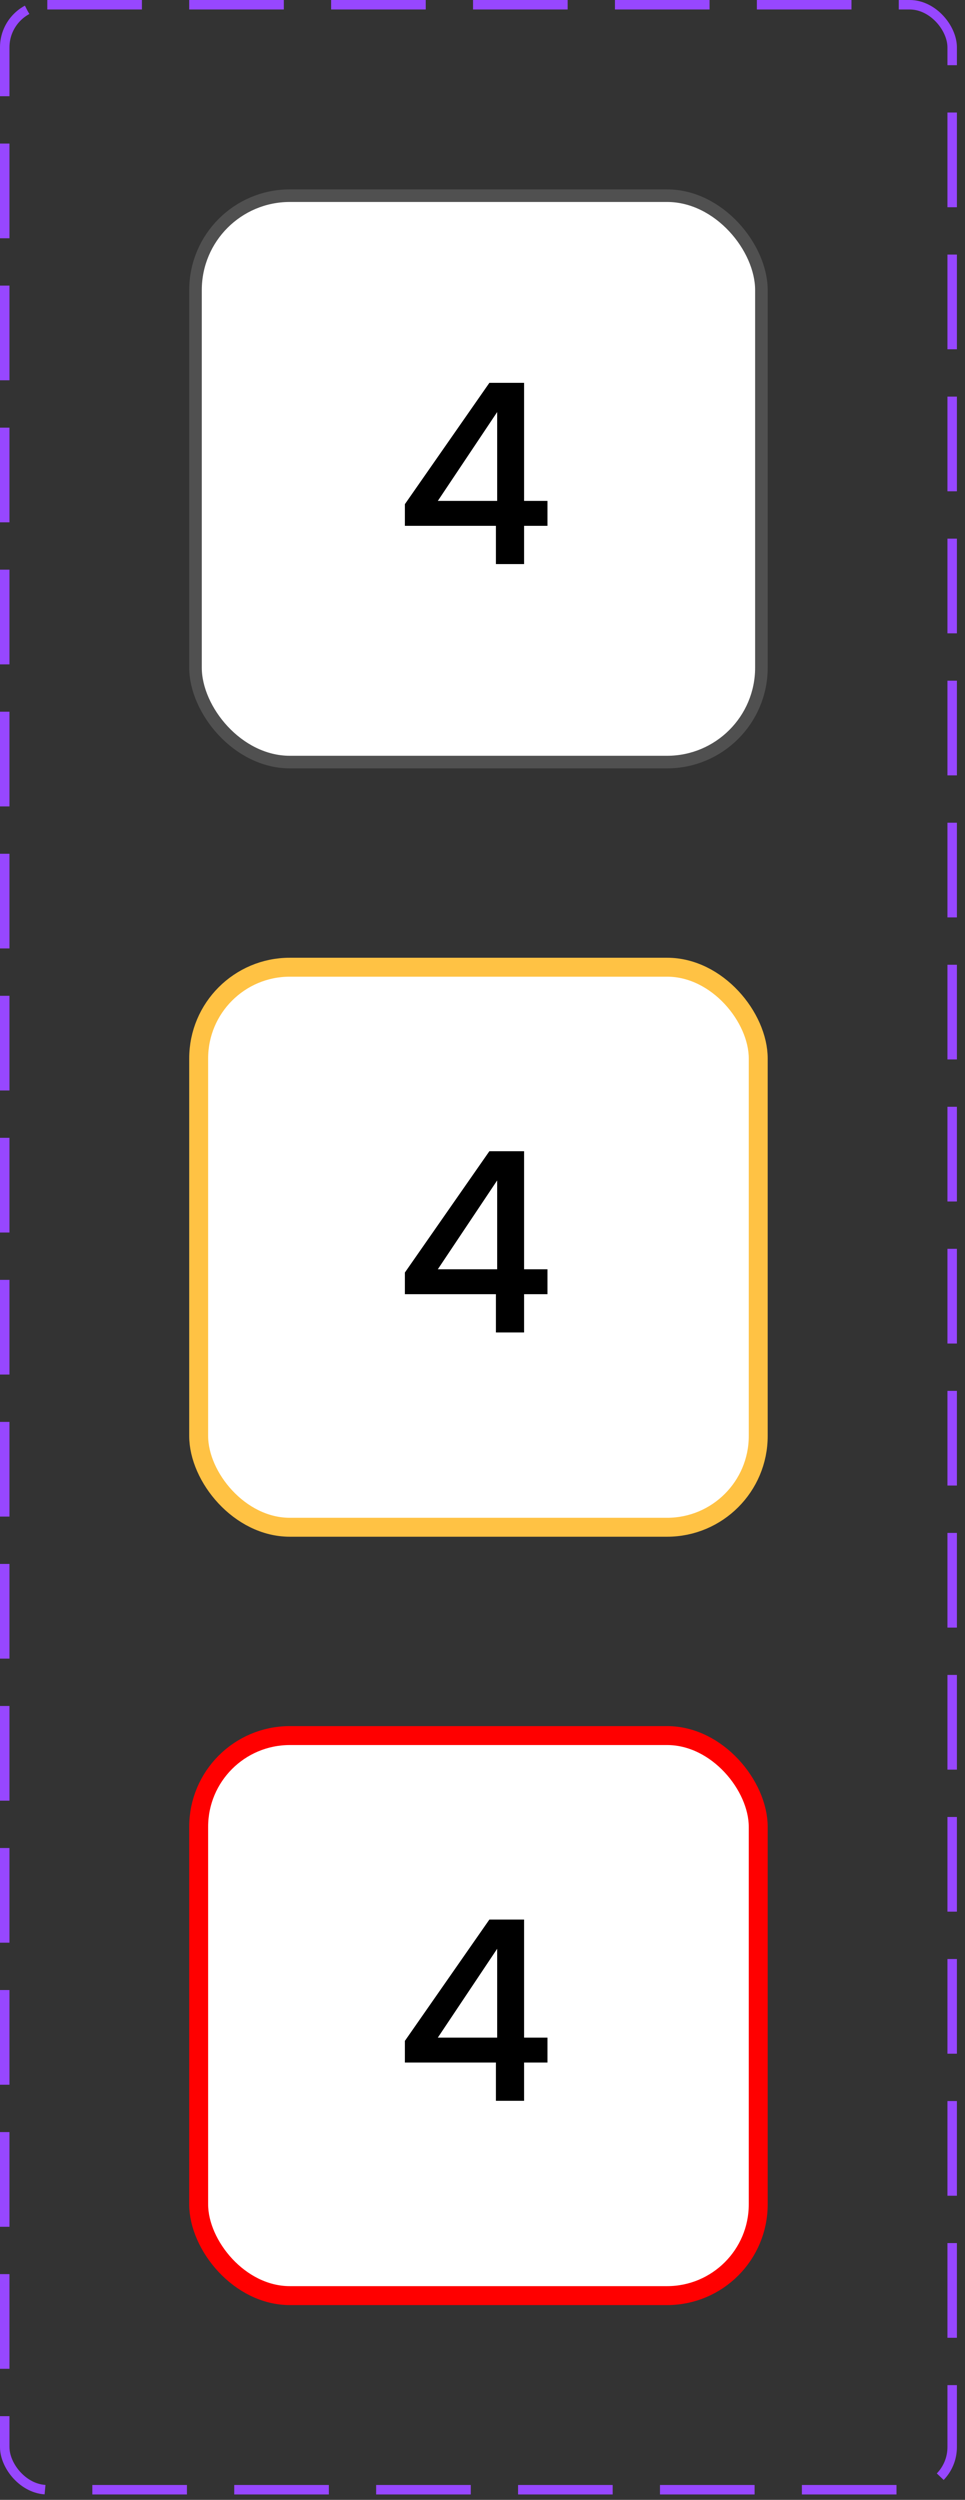 <svg width="102" height="264" viewBox="0 0 102 264" fill="none" xmlns="http://www.w3.org/2000/svg">
<rect x="0" y="0" width="102" height="264" fill="#333333" stroke="none"/>
<rect x="0.5" y="0.5" width="100.144" height="262.432" rx="4.5" stroke="#9747FF" stroke-dasharray="10 5"/>
<rect x="20.665" y="20.665" width="59.815" height="59.815" rx="9.969" fill="white"/>
<rect x="20.665" y="20.665" width="59.815" height="59.815" rx="9.969" stroke="#505050" stroke-width="1.329"/>
<path d="M42.795 55.531V53.245L51.727 40.431H55.396V52.899H57.868V55.531H55.396V59.572H52.418V55.531H42.795ZM52.551 43.515L46.277 52.899H52.551V43.515Z" fill="black"/>
<rect x="21" y="102.144" width="59.144" height="59.144" rx="9.634" fill="white"/>
<rect x="21" y="102.144" width="59.144" height="59.144" rx="9.634" stroke="#FFC244" stroke-width="2"/>
<path d="M42.795 136.675V134.389L51.727 121.575H55.396V134.043H57.868V136.675H55.396V140.716H52.418V136.675H42.795ZM52.551 124.659L46.277 134.043H52.551V124.659Z" fill="black"/>
<rect x="21" y="183.288" width="59.144" height="59.144" rx="9.634" fill="white"/>
<rect x="21" y="183.288" width="59.144" height="59.144" rx="9.634" stroke="#FF0000" stroke-width="2"/>
<path d="M42.795 217.819V215.533L51.727 202.719H55.396V215.187H57.868V217.819H55.396V221.86H52.418V217.819H42.795ZM52.551 205.803L46.277 215.187H52.551V205.803Z" fill="black"/>
</svg>
